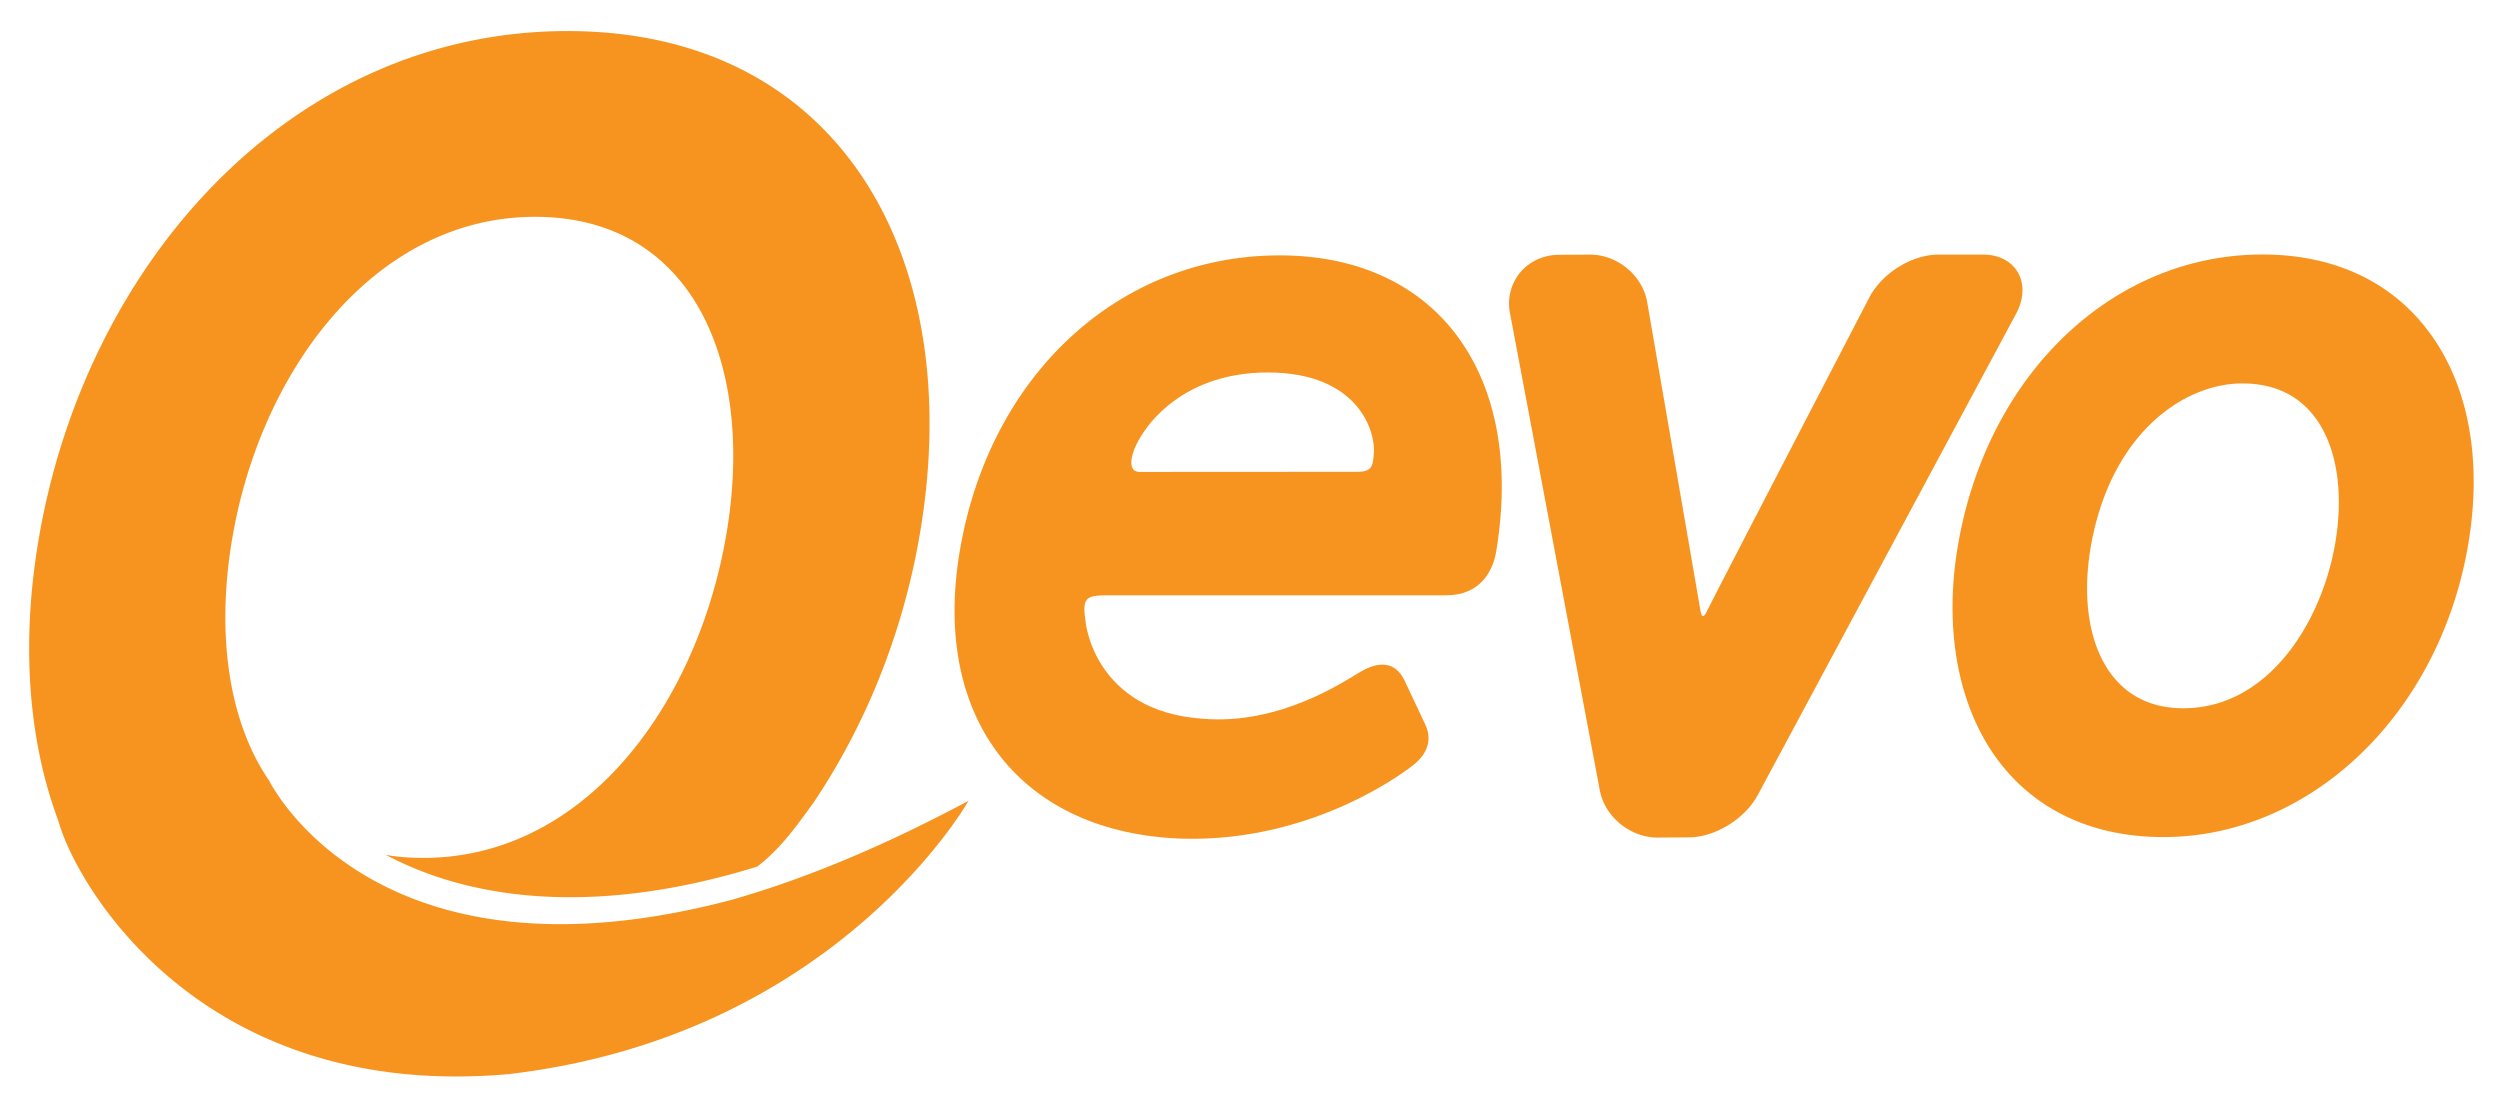 <?xml version="1.0" encoding="UTF-8"?><svg xmlns="http://www.w3.org/2000/svg" width="132" height="44pt" viewBox="0 0 99 44"><g fill="#f79420"><path d="M79.918 10.805c-.258-.461-.762-.723-1.387-.723h-1.765c-1.055 0-2.235.73-2.743 1.703 0 0-6.054 11.652-6.433 12.426-.16.332-.223.144-.25-.016-.192-1.125-2.11-12.222-2.11-12.222-.18-1.063-1.18-1.891-2.27-1.891l-1.222.008c-.597 0-1.156.25-1.531.691a1.928 1.928 0 00-.414 1.606l3.559 18.906c.195 1.05 1.203 1.875 2.289 1.875l1.218-.008c1.055 0 2.239-.726 2.754-1.687l10.223-19.047c.309-.57.336-1.164.082-1.621zm16.027 2.03c-1.492-1.804-3.687-2.757-6.351-2.757-5.918 0-10.875 4.715-12.051 11.469-.61 3.496.047 6.719 1.805 8.848 1.488 1.8 3.672 2.753 6.316 2.753 5.824 0 10.898-4.84 12.063-11.507.617-3.543-.016-6.668-1.782-8.805zm-9.484 15.212c-1.16 0-2.086-.41-2.75-1.215-.953-1.152-1.285-3.047-.914-5.191.773-4.438 3.652-6.457 6-6.457 1.176 0 2.105.406 2.773 1.21.942 1.141 1.27 3.02.899 5.153-.547 3.129-2.66 6.5-6.008 6.5zm-57.379 7.555l-.02.007c-13.75 3.68-18.074-4.058-18.406-4.699-1.629-2.375-2.105-5.887-1.445-9.672 1.172-6.722 5.723-12.652 11.976-12.652 6.329 0 8.735 5.93 7.563 12.652-1.188 6.801-5.664 12.735-11.988 12.735-.543 0-1.035-.04-1.485-.121.442.234.895.441 1.36.625 2.656 1.046 7.05 1.789 13.351-.16.996-.766 1.657-1.758 2.219-2.52 2.078-3.086 3.535-6.711 4.203-10.559C38.328 10.246 33.293 1.23 22.473 1.23c-10.825 0-19.004 9.016-20.922 20.008-.723 4.149-.45 8.043.765 11.282.664 2.437 5.555 11.101 17.825 10.015 12.98-1.515 18.214-10.824 18.214-10.824-3.484 1.863-6.558 3.11-9.273 3.89zm0 0"/><path d="M50.664 10.113c-6.352 0-11.488 4.735-12.66 11.723C36.87 28.59 40.55 33.012 46.82 33.21c5.352.156 9.11-2.887 9.11-2.887.511-.383.824-.941.52-1.613l-.837-1.777c-.34-.692-.957-.801-1.758-.317-.539.305-3.14 2.117-6.246 1.844-4.28-.3-4.617-3.816-4.617-3.816-.137-.938-.031-1.07.836-1.07H57.27c1.367 0 1.851-.985 1.976-1.716 1.164-6.96-2.273-11.746-8.582-11.746zm3.738 7.86c-.039.406-.02.71-.632.71l-8.657.005c-.129 0-.437-.067-.258-.715.243-.86 1.774-3.223 5.344-3.223 3.602 0 4.29 2.352 4.203 3.223zm0 0"/></g></svg>